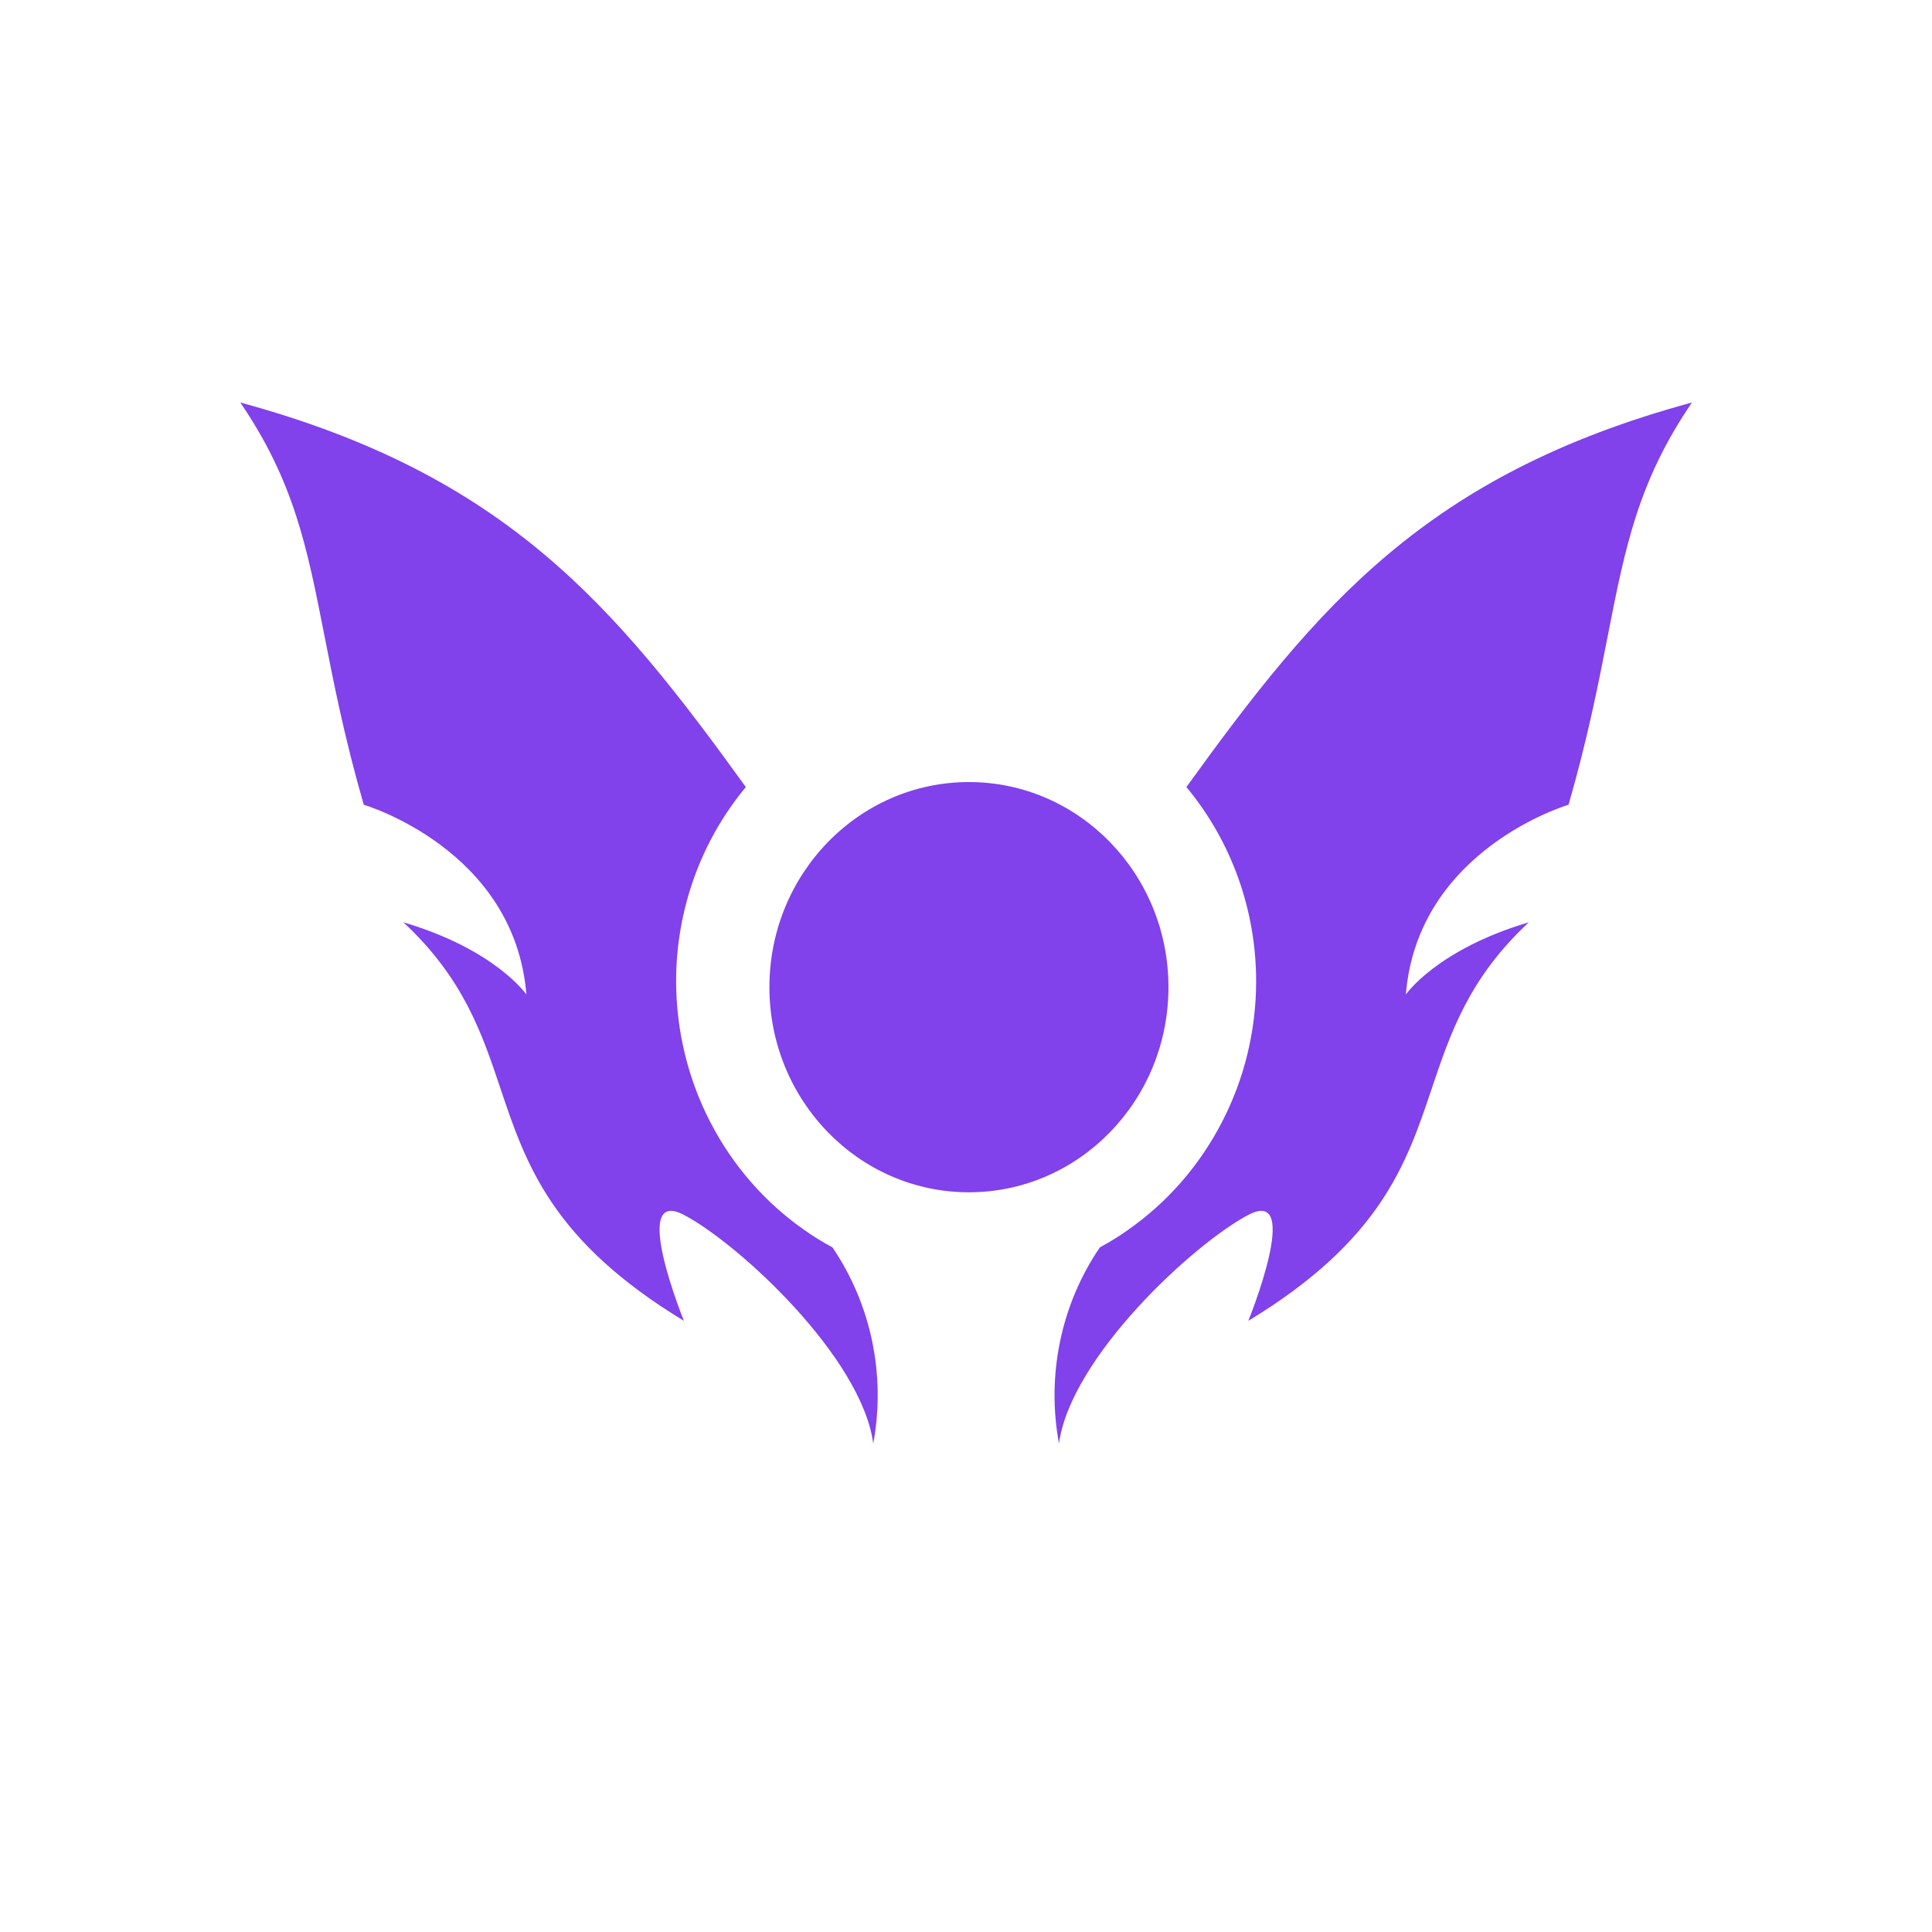 <svg viewBox="0 0 24 24" fill="none" xmlns="http://www.w3.org/2000/svg">
<path fill-rule="evenodd" clip-rule="evenodd" transform="translate(2 2)" d="M7.265 7.777C6.704 8.452 6.397 9.31 6.399 10.197C6.401 10.806 6.547 11.405 6.825 11.942C7.103 12.48 7.504 12.939 7.994 13.281C8.105 13.36 8.221 13.431 8.341 13.495C8.579 13.846 8.747 14.242 8.834 14.661C8.921 15.079 8.926 15.512 8.848 15.932C8.703 14.859 7.177 13.45 6.496 13.092C5.815 12.734 6.496 14.408 6.496 14.408C4.851 13.41 4.533 12.462 4.217 11.522C3.987 10.835 3.757 10.152 3.011 9.457C4.156 9.796 4.539 10.354 4.539 10.354C4.392 8.546 2.519 7.997 2.519 7.997C2.279 7.167 2.147 6.49 2.03 5.895C1.815 4.8 1.655 3.983 0.985 3C4.287 3.897 5.639 5.526 7.265 7.777ZM13.604 10.197C13.606 9.31 13.299 8.452 12.738 7.777C14.364 5.526 15.716 3.897 19.018 3C18.348 3.983 18.188 4.8 17.973 5.895C17.857 6.49 17.724 7.167 17.485 7.997C17.485 7.997 15.611 8.546 15.464 10.354C15.464 10.354 15.847 9.796 16.992 9.457C16.246 10.152 16.017 10.835 15.786 11.522C15.47 12.462 15.152 13.41 13.507 14.408C13.507 14.408 14.188 12.734 13.507 13.092C12.827 13.45 11.301 14.859 11.155 15.932C11.077 15.512 11.082 15.079 11.169 14.661C11.256 14.242 11.424 13.846 11.663 13.495C11.782 13.431 11.898 13.36 12.009 13.281C12.499 12.939 12.9 12.48 13.178 11.942C13.457 11.405 13.603 10.806 13.604 10.197ZM10.036 12.811C11.405 12.811 12.515 11.67 12.515 10.263C12.515 8.856 11.405 7.715 10.036 7.715C8.668 7.715 7.558 8.856 7.558 10.263C7.558 11.67 8.668 12.811 10.036 12.811Z" fill="#8141EB"/>
</svg>